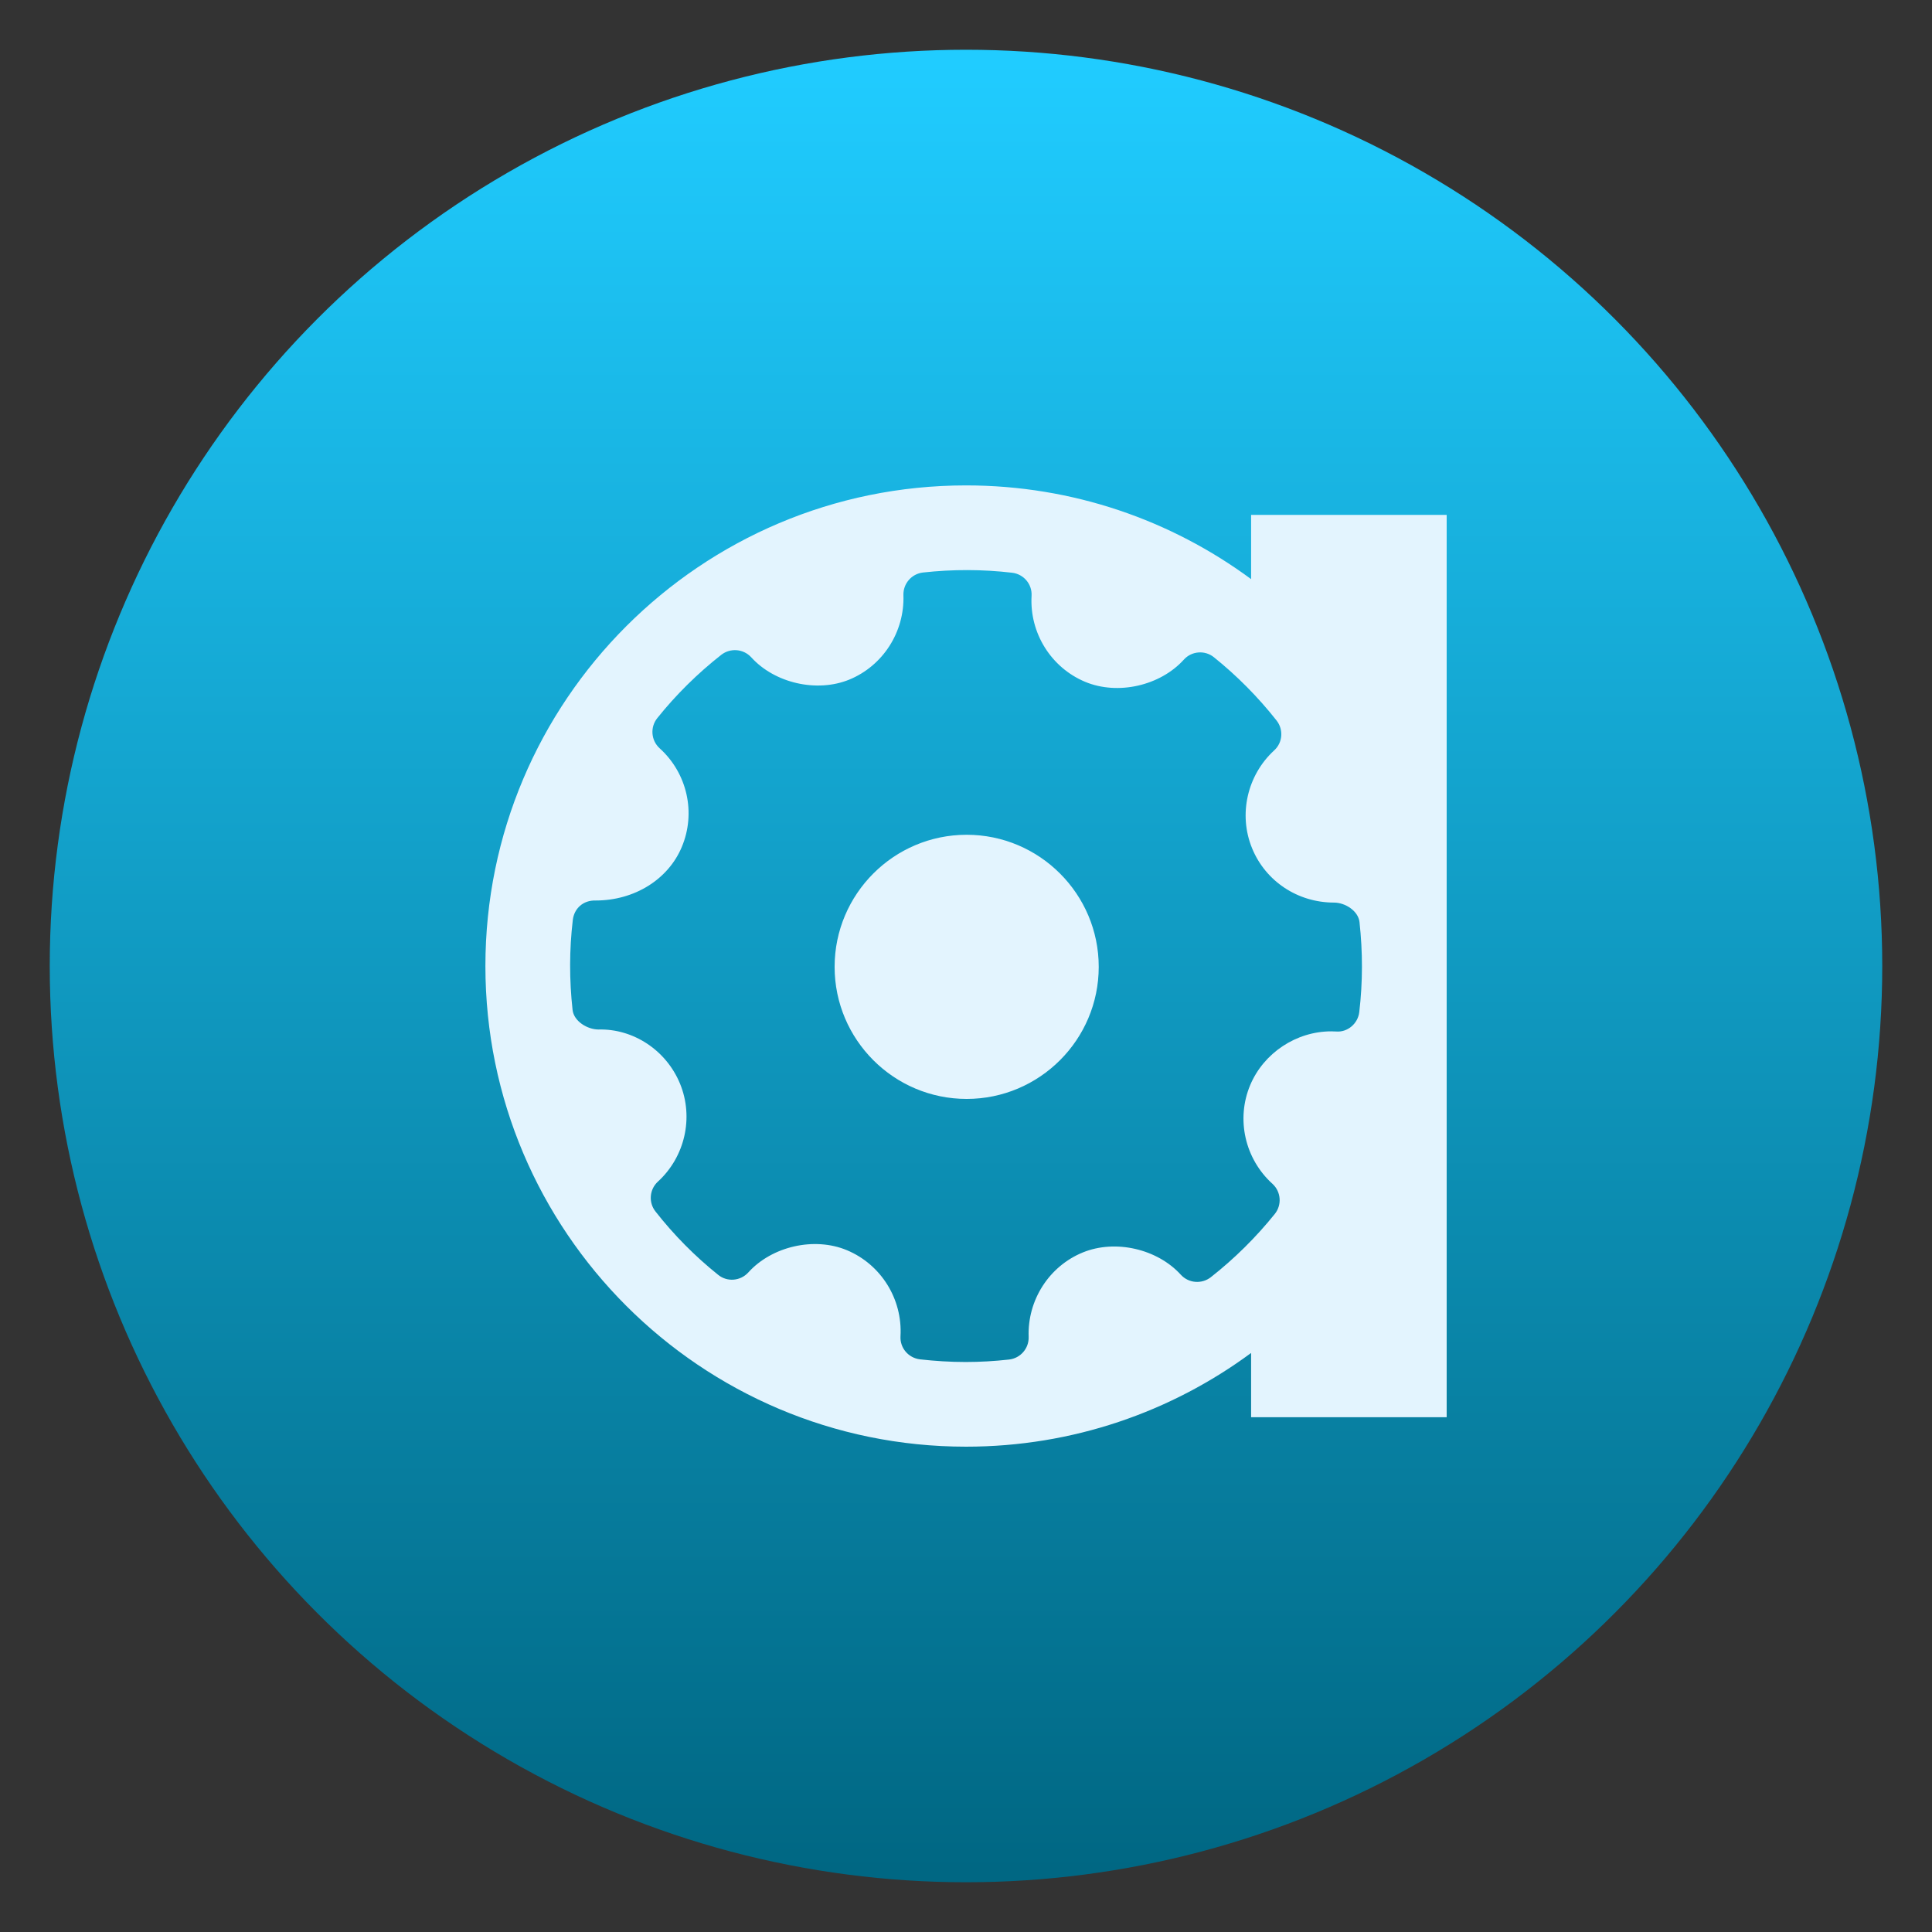 <svg style="clip-rule:evenodd;fill-rule:evenodd;stroke-linejoin:round;stroke-miterlimit:2" version="1.1" viewBox="0 0 48 48" xmlns="http://www.w3.org/2000/svg">
 <rect x="0" y="0" width="48" height="48" fill="#333333" stroke="none"/>
 <circle cx="24" cy="24" r="22.764" style="fill:url(#_Linear1)"/>
 <g transform="matrix(.955 0 0 .955 1.081 1.081)">
  <path d="m31.416 34.066c-2.076 1.532-4.641 2.438-7.416 2.438-6.901 0-12.504-5.603-12.504-12.504s5.603-12.504 12.504-12.504c2.775 0 5.34 0.906 7.416 2.438v-1.671h5.088v23.474h-5.088v-1.671zm2.82-11.211c-0.033-0.289-0.371-0.506-0.664-0.506-0.942 0-1.779-0.554-2.13-1.412-0.361-0.877-0.128-1.902 0.574-2.547 0.222-0.201 0.248-0.54 0.063-0.777-0.483-0.613-1.033-1.167-1.632-1.648-0.234-0.188-0.58-0.161-0.781 0.064-0.615 0.679-1.718 0.933-2.57 0.576-0.886-0.372-1.446-1.271-1.391-2.236 0.018-0.302-0.204-0.566-0.507-0.601-0.769-0.09-1.543-0.091-2.316-6e-3 -0.299 0.033-0.52 0.291-0.511 0.588 0.034 0.956-0.533 1.84-1.41 2.199-0.841 0.343-1.938 0.094-2.549-0.581-0.203-0.221-0.541-0.249-0.779-0.065-0.616 0.484-1.179 1.039-1.666 1.648-0.189 0.236-0.162 0.579 0.061 0.783 0.72 0.649 0.951 1.682 0.577 2.569-0.355 0.847-1.235 1.392-2.24 1.392-0.328-9e-3 -0.56 0.209-0.595 0.506-0.092 0.775-0.092 1.562-6e-3 2.342 0.033 0.291 0.382 0.508 0.675 0.508 0.897-0.024 1.759 0.531 2.121 1.411 0.36 0.878 0.129 1.901-0.576 2.546-0.221 0.203-0.249 0.542-0.063 0.777 0.478 0.611 1.026 1.164 1.63 1.648 0.235 0.192 0.579 0.163 0.784-0.061 0.615-0.682 1.719-0.934 2.567-0.579 0.888 0.372 1.448 1.271 1.393 2.237-0.018 0.303 0.204 0.565 0.507 0.602 0.393 0.044 0.789 0.069 1.187 0.069 0.376 0 0.753-0.022 1.129-0.064 0.299-0.033 0.521-0.291 0.511-0.59-0.034-0.955 0.531-1.837 1.409-2.196 0.847-0.346 1.939-0.093 2.551 0.581 0.202 0.22 0.539 0.248 0.777 0.065 0.617-0.485 1.176-1.038 1.667-1.648 0.189-0.236 0.162-0.58-0.061-0.783-0.717-0.649-0.952-1.682-0.579-2.57 0.352-0.835 1.198-1.397 2.108-1.397l0.128 4e-3c0.295 0.025 0.566-0.204 0.601-0.504 0.092-0.775 0.092-1.563 6e-3 -2.344zm-10.22 4.602c-1.894 0-3.435-1.541-3.435-3.436 0-1.894 1.541-3.436 3.435-3.436 1.895 0 3.436 1.542 3.436 3.436 0 1.895-1.541 3.436-3.436 3.436z" style="fill:rgb(227,244,254)"/>
 </g>
 <defs>
  <linearGradient id="_Linear1" x2="1" gradientTransform="matrix(2.78779e-15,-45.528,45.528,2.78779e-15,249.091,46.764)" gradientUnits="userSpaceOnUse">
   <stop style="stop-color:rgb(0,103,131)" offset="0"/>
   <stop style="stop-color:rgb(32,204,255)" offset="1"/>
  </linearGradient>
 </defs>
</svg>
